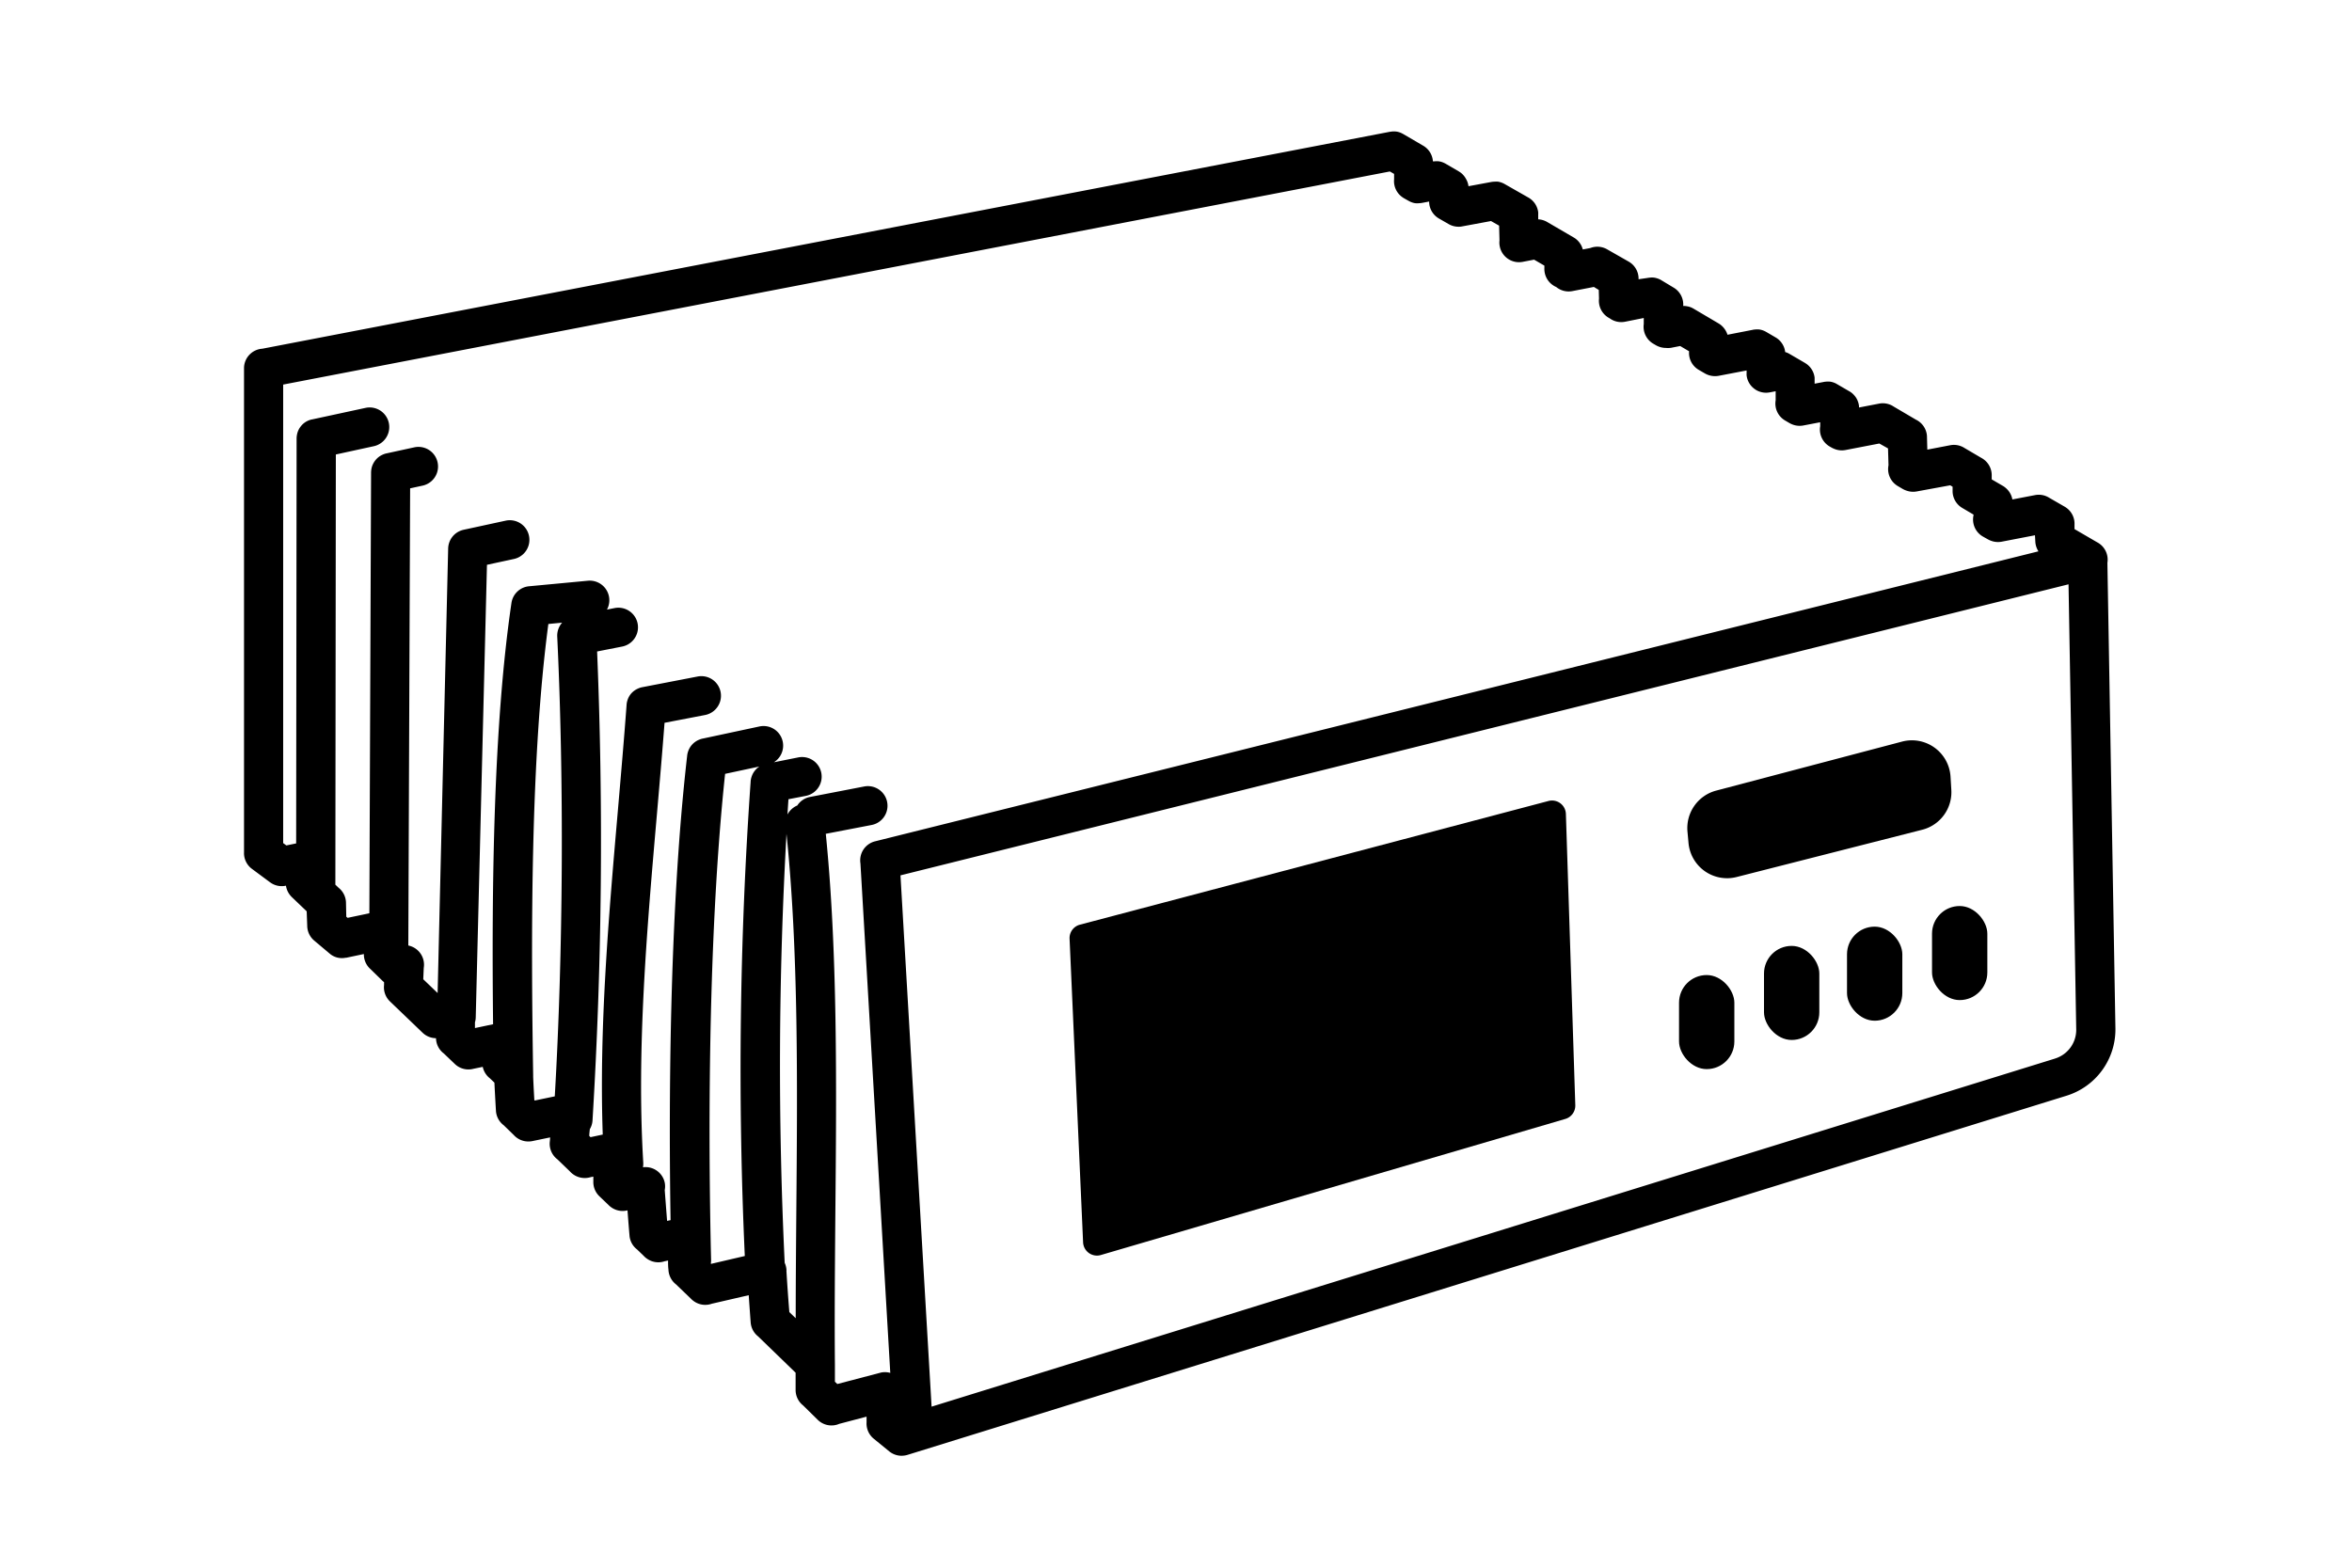 <svg id="Artwork" xmlns="http://www.w3.org/2000/svg" viewBox="0 0 480 320"><defs><style>.cls-1,.cls-2{fill:#000;}.cls-1{fill-rule:evenodd;}</style></defs><path class="cls-1" d="M430.08,114.89a4,4,0,0,0-2-4.15l-.16-.09L423.37,108l0-.92a4,4,0,0,0-1.43-3.25,4.91,4.91,0,0,0-.71-.48l-3-1.73a4,4,0,0,0-2.91-.56l-4.63.89a4,4,0,0,0-1.37-2.36,3.9,3.9,0,0,0-.71-.49l-2.14-1.25,0-.68a4,4,0,0,0-1.26-3.09,4.09,4.09,0,0,0-.9-.64l-3.4-2a4,4,0,0,0-2.9-.56l-4.68.9-.07-2.62v-.13A4,4,0,0,0,391,85.66L386.48,83a4,4,0,0,0-3-.61l-4.09.79c0-.1,0-.2,0-.3a4.1,4.1,0,0,0-.55-1.62,4.21,4.21,0,0,0-1.09-1.18,3.68,3.68,0,0,0-.39-.24l-2.46-1.43a3,3,0,0,0-.44-.23h0a3.87,3.87,0,0,0-.92-.27h0a4.21,4.21,0,0,0-.94,0h0a2.65,2.65,0,0,0-.48.07l-1.79.34,0-.82c0-.14,0-.28,0-.41a4,4,0,0,0-.55-1.61,4.08,4.08,0,0,0-1.11-1.2l-.36-.23-3.09-1.8a3.68,3.68,0,0,0-.44-.23h0a3.57,3.57,0,0,0-.46-.16,3.76,3.76,0,0,0-.54-1.59,4,4,0,0,0-1.09-1.19c-.12-.09-.25-.16-.38-.24l-1.83-1.07a3.17,3.17,0,0,0-.41-.21,3.6,3.6,0,0,0-1-.3,4,4,0,0,0-.91,0h0a2.65,2.65,0,0,0-.48.07l-5.13,1a4,4,0,0,0-.37-.84A4.22,4.22,0,0,0,351,66.19l-.35-.22-5-2.95c-.13-.08-.26-.14-.39-.21a3.9,3.9,0,0,0-1-.3h0a3.68,3.68,0,0,0-.75-.06v0a4,4,0,0,0-2-3.77L339,57.17a2.82,2.82,0,0,0-.46-.23h0a4.36,4.36,0,0,0-.9-.26h0a3.55,3.55,0,0,0-1,0,3.11,3.11,0,0,0-.44.06L334.4,57a4,4,0,0,0-2-3.59L328,50.9a4,4,0,0,0-3.45-.27l-1.53.29a4,4,0,0,0-1.86-2.45l-5.4-3.15a4,4,0,0,0-1.84-.55l0-1a3.11,3.11,0,0,0,0-.43,4,4,0,0,0-1.65-2.79,3.34,3.34,0,0,0-.4-.25l-4.79-2.73a4.07,4.07,0,0,0-.67-.31,4.23,4.23,0,0,0-.7-.18h0a4.21,4.21,0,0,0-.62,0H305a5.05,5.05,0,0,0-.68.07l-4.63.86a3.88,3.88,0,0,0-.53-1.53A3.94,3.94,0,0,0,298,35.17l-.36-.23-2.58-1.5a3.81,3.81,0,0,0-.45-.23h0a3.68,3.68,0,0,0-.95-.28,3.88,3.88,0,0,0-.9,0h0l-.33,0a4,4,0,0,0-2-3.2l-4.07-2.38-.41-.21a3.91,3.91,0,0,0-.94-.28,4.23,4.23,0,0,0-1.07,0h0l-.35.05L53.53,71.18a4,4,0,0,0-3.73,3.9v99a2.44,2.44,0,0,0,0,.27,4,4,0,0,0,.42,1.58,4,4,0,0,0,1,1.27h0l.23.18,3.67,2.72a4,4,0,0,0,3.24.69,4.11,4.11,0,0,0,.28,1,4.19,4.19,0,0,0,.89,1.3l0,0,3.06,2.93L62.7,189a4,4,0,0,0,1.43,3l3.15,2.65a3.8,3.8,0,0,0,1.69.84,3.91,3.91,0,0,0,1.6,0l.13,0,3.56-.75a4,4,0,0,0,1.18,2.92l.11.1L78,200.15a3.9,3.9,0,0,0,.38.33l0,.58a4,4,0,0,0,1.2,3.35l6.67,6.4a4,4,0,0,0,2.73,1.11,4,4,0,0,0,1.6,3.12l2.22,2.12a4,4,0,0,0,3.84,1l1.88-.39a4,4,0,0,0,1.46,2.34l.92.88q.14,2.85.31,5.7a4,4,0,0,0,1.59,3l2.06,2A4,4,0,0,0,108,233a4.65,4.65,0,0,0,.9-.13l3.37-.7c0,.34-.05.69-.08,1a4,4,0,0,0,1.58,3.49l2.52,2.43a4.07,4.07,0,0,0,4.22,1.2l.58-.12,0,1a4,4,0,0,0,1.16,2.94.94.94,0,0,1,.1.1l1.75,1.67a4.1,4.1,0,0,0,.67.58,4,4,0,0,0,3.29.6c.13,1.71.26,3.42.41,5.14a3.94,3.94,0,0,0,1.52,2.82l1.38,1.33a3.64,3.64,0,0,0,.7.6,4,4,0,0,0,3.54.51l.73-.16c0,.63,0,1.25.08,1.87a4,4,0,0,0,1.54,3l3,2.88a4.3,4.3,0,0,0,.69.59,4,4,0,0,0,3.62.48l7.53-1.74c.13,1.87.26,3.73.4,5.58a4,4,0,0,0,1.52,2.83l7.65,7.41v3.53a4,4,0,0,0,1.53,3.15l3,2.95a4,4,0,0,0,4.37.81l5.58-1.47,0,1.15a4,4,0,0,0,1.46,3.35l3.16,2.58a4,4,0,0,0,2.37.9h.18a4.14,4.14,0,0,0,1.19-.18l236.5-73.3A14.16,14.16,0,0,0,431.72,210ZM109.13,224.64l-.08-.08q-.14-2.35-.24-4.71c0-.14,0-.27,0-.42-.47-28.7-.53-64.77,3.1-92.06l2.81-.27a4,4,0,0,0-1,2.81c1.41,29.58,1.22,64.3-.5,93.88Zm36,33.34-.07-.07a3.42,3.42,0,0,0,.06-.79c-.44-18-1-62.85,2.86-99.16l7-1.5a4,4,0,0,0-1.63,2.2,3.63,3.63,0,0,0-.16.93A839.66,839.66,0,0,0,152,256.38Zm15.38,1.36a4.27,4.27,0,0,0-.1-.78,3.6,3.6,0,0,0-.27-.78,844.49,844.49,0,0,1,.37-87.57c2.47,24,2.23,51.18,2,77.5-.06,7.38-.12,14.47-.12,21.37l-1.3-1.25C160.86,265,160.66,262.16,160.49,259.34Zm19.21,20.85-8.84,2.32-.49-.47v-3c0-.12,0-.24,0-.36s0-.12,0-.18c-.09-9.78,0-20,.09-30.73.24-26.24.48-53.34-1.95-77.57l9.35-1.8a4,4,0,1,0-1.52-7.86l-11.07,2.14a4,4,0,0,0-2.58,1.74,4,4,0,0,0-2,1.84c.06-1.05.13-2.09.2-3.12l3.53-.68a4,4,0,0,0-1.51-7.86l-5,1a4,4,0,0,0-3-7.3l-11.46,2.45a3.45,3.45,0,0,0-.79.24,3.94,3.94,0,0,0-2.29,2.52,3.63,3.63,0,0,0-.16.81c-3.73,32.57-3.74,72.74-3.38,94.74l-.71.15-.48-6.29a3.9,3.9,0,0,0,0-1.52,4,4,0,0,0-4.44-3.13,4.64,4.64,0,0,0,.06-.92c-1.39-23.08.73-47.54,2.79-71.2.53-6.13,1.08-12.43,1.55-18.61l8.27-1.59a4,4,0,0,0-1.51-7.86l-11.19,2.16a3.8,3.8,0,0,0-.89.26,4,4,0,0,0-1.44,1,3.85,3.85,0,0,0-.83,1.51,3.62,3.62,0,0,0-.16.92c-.52,7.06-1.16,14.39-1.77,21.48-1.9,21.86-3.85,44.4-3.09,66.17l-2.49.53-.26-.25c0-.46.07-.92.11-1.38a3.92,3.92,0,0,0,.55-1.76,944.11,944.11,0,0,0,.94-95.75l5.1-1a4,4,0,0,0-1.52-7.86l-1.57.31a4,4,0,0,0-3.89-5.89l-11.89,1.12a4,4,0,0,0-3.71,3.41c-3.68,25-4.06,57.86-3.75,86l-3.7.78,0-1.17a3.86,3.86,0,0,0,.16-1l2.29-92.39,5.51-1.19a4,4,0,1,0-1.7-7.82l-8.49,1.84a4.15,4.15,0,0,0-.94.31,4,4,0,0,0-1.39,1.08,4.05,4.05,0,0,0-.91,2.52L89.31,202.7l-2.93-2.81.1-2.32A4,4,0,0,0,83.33,193s0-.07,0-.1l.37-93.22,2.54-.55a4,4,0,0,0-1.69-7.82L79,92.52a3.89,3.89,0,0,0-1,.33,3.8,3.8,0,0,0-1.38,1.09,4,4,0,0,0-.78,1.57h0a4.71,4.71,0,0,0-.11,1l-.35,89.91-4.43.93-.28-.23-.06-2.89a4,4,0,0,0-1.49-3l-.68-.65.1-87.81,7.75-1.69a4,4,0,1,0-1.7-7.82L63.76,85.6a3.5,3.5,0,0,0-1,.32A3.78,3.78,0,0,0,61.41,87a3.84,3.84,0,0,0-.76,1.54,4.34,4.34,0,0,0-.12,1l-.09,82.62-2,.41-.65-.48V78.5L283.65,35l.86.5,0,1.09a4,4,0,0,0,1.79,3.73c.13.09.27.17.41.25l.8.45a4.38,4.38,0,0,0,.7.31h0a3.2,3.2,0,0,0,.61.15h0a4.09,4.09,0,0,0,.78,0h0a4.64,4.64,0,0,0,.64-.07l1.42-.27a4,4,0,0,0,2,3.46l2,1.15a4,4,0,0,0,2,.53h0a3.23,3.23,0,0,0,.75-.07l5.88-1.09,1.65.94.08,3a3.88,3.88,0,0,0,.05,1.22,4,4,0,0,0,4.68,3.17l2.33-.45,2.1,1.22,0,.47a4.12,4.12,0,0,0,.11,1.16,4,4,0,0,0,2.3,2.73l0,0a4,4,0,0,0,3.3.84l4.39-.85,1,.61.05,1.78a4,4,0,0,0,2,3.92l.21.12a4,4,0,0,0,3.12.67l3.8-.76,0,1.25a4,4,0,0,0,1.95,4l.55.32a4.13,4.13,0,0,0,2,.54A4.54,4.54,0,0,0,341,71l1.89-.37,1.82,1.07a4,4,0,0,0,2,3.81l1.2.7a4.39,4.39,0,0,0,.66.31,4.15,4.15,0,0,0,2.19.19l5.69-1.09v.58a2.8,2.8,0,0,0,0,.4,3.95,3.95,0,0,0,1.5,2.7,3.82,3.82,0,0,0,1.54.75,3.88,3.88,0,0,0,1.36.09l.4-.06,1.13-.22,0,1.84a4,4,0,0,0,1.92,4.13l.87.51a4.22,4.22,0,0,0,.68.32,4,4,0,0,0,2.18.19l3.44-.66,0,.82a4,4,0,0,0,2,4.17l.35.2a5.51,5.51,0,0,0,.61.28,4,4,0,0,0,2.21.2l6.89-1.33,1.78,1,.1,3.44a4,4,0,0,0,1.89,4.24l1,.59a4.29,4.29,0,0,0,.94.4,4,4,0,0,0,1.95.11L398,99.06l.49.29,0,1a4,4,0,0,0,1.13,2.67,3.91,3.91,0,0,0,.87.68l2.27,1.34v.14a4,4,0,0,0,1.95,4.36l1,.56a3.94,3.94,0,0,0,.73.32,4,4,0,0,0,2.07.15l6.79-1.31.07,1.28a4.06,4.06,0,0,0,.64,2L178.6,171.73a4,4,0,0,0-3,4.51l6.09,104A4,4,0,0,0,179.7,280.19Zm239.73-64.13L190.12,287.13l-6.35-108.45,238.38-59.41,1.57,90.86A6.13,6.13,0,0,1,419.43,216.06Z"/><path class="cls-1" d="M316.05,163.49l-95.67,25.26a2.83,2.83,0,0,0-2.1,2.85l2.76,62a2.83,2.83,0,0,0,3.62,2.58l94.83-27.79a2.84,2.84,0,0,0,2-2.8l-1.92-59.45A2.83,2.83,0,0,0,316.05,163.49Z"/><rect class="cls-2" x="342.66" y="199.03" width="11.29" height="19.2" rx="5.64"/><rect class="cls-2" x="360" y="193.08" width="11.29" height="19.2" rx="5.64"/><rect class="cls-2" x="376.94" y="189.15" width="11.29" height="19.2" rx="5.64"/><rect class="cls-2" x="394.29" y="184.94" width="11.29" height="19.2" rx="5.64"/><path class="cls-1" d="M398.23,161.22l-.16-2.67a7.9,7.9,0,0,0-9.91-7.17l-37.92,10a7.91,7.91,0,0,0-5.86,8.34l.21,2.3a7.9,7.9,0,0,0,9.82,7l37.88-9.65A7.91,7.91,0,0,0,398.23,161.22Z"/></svg>